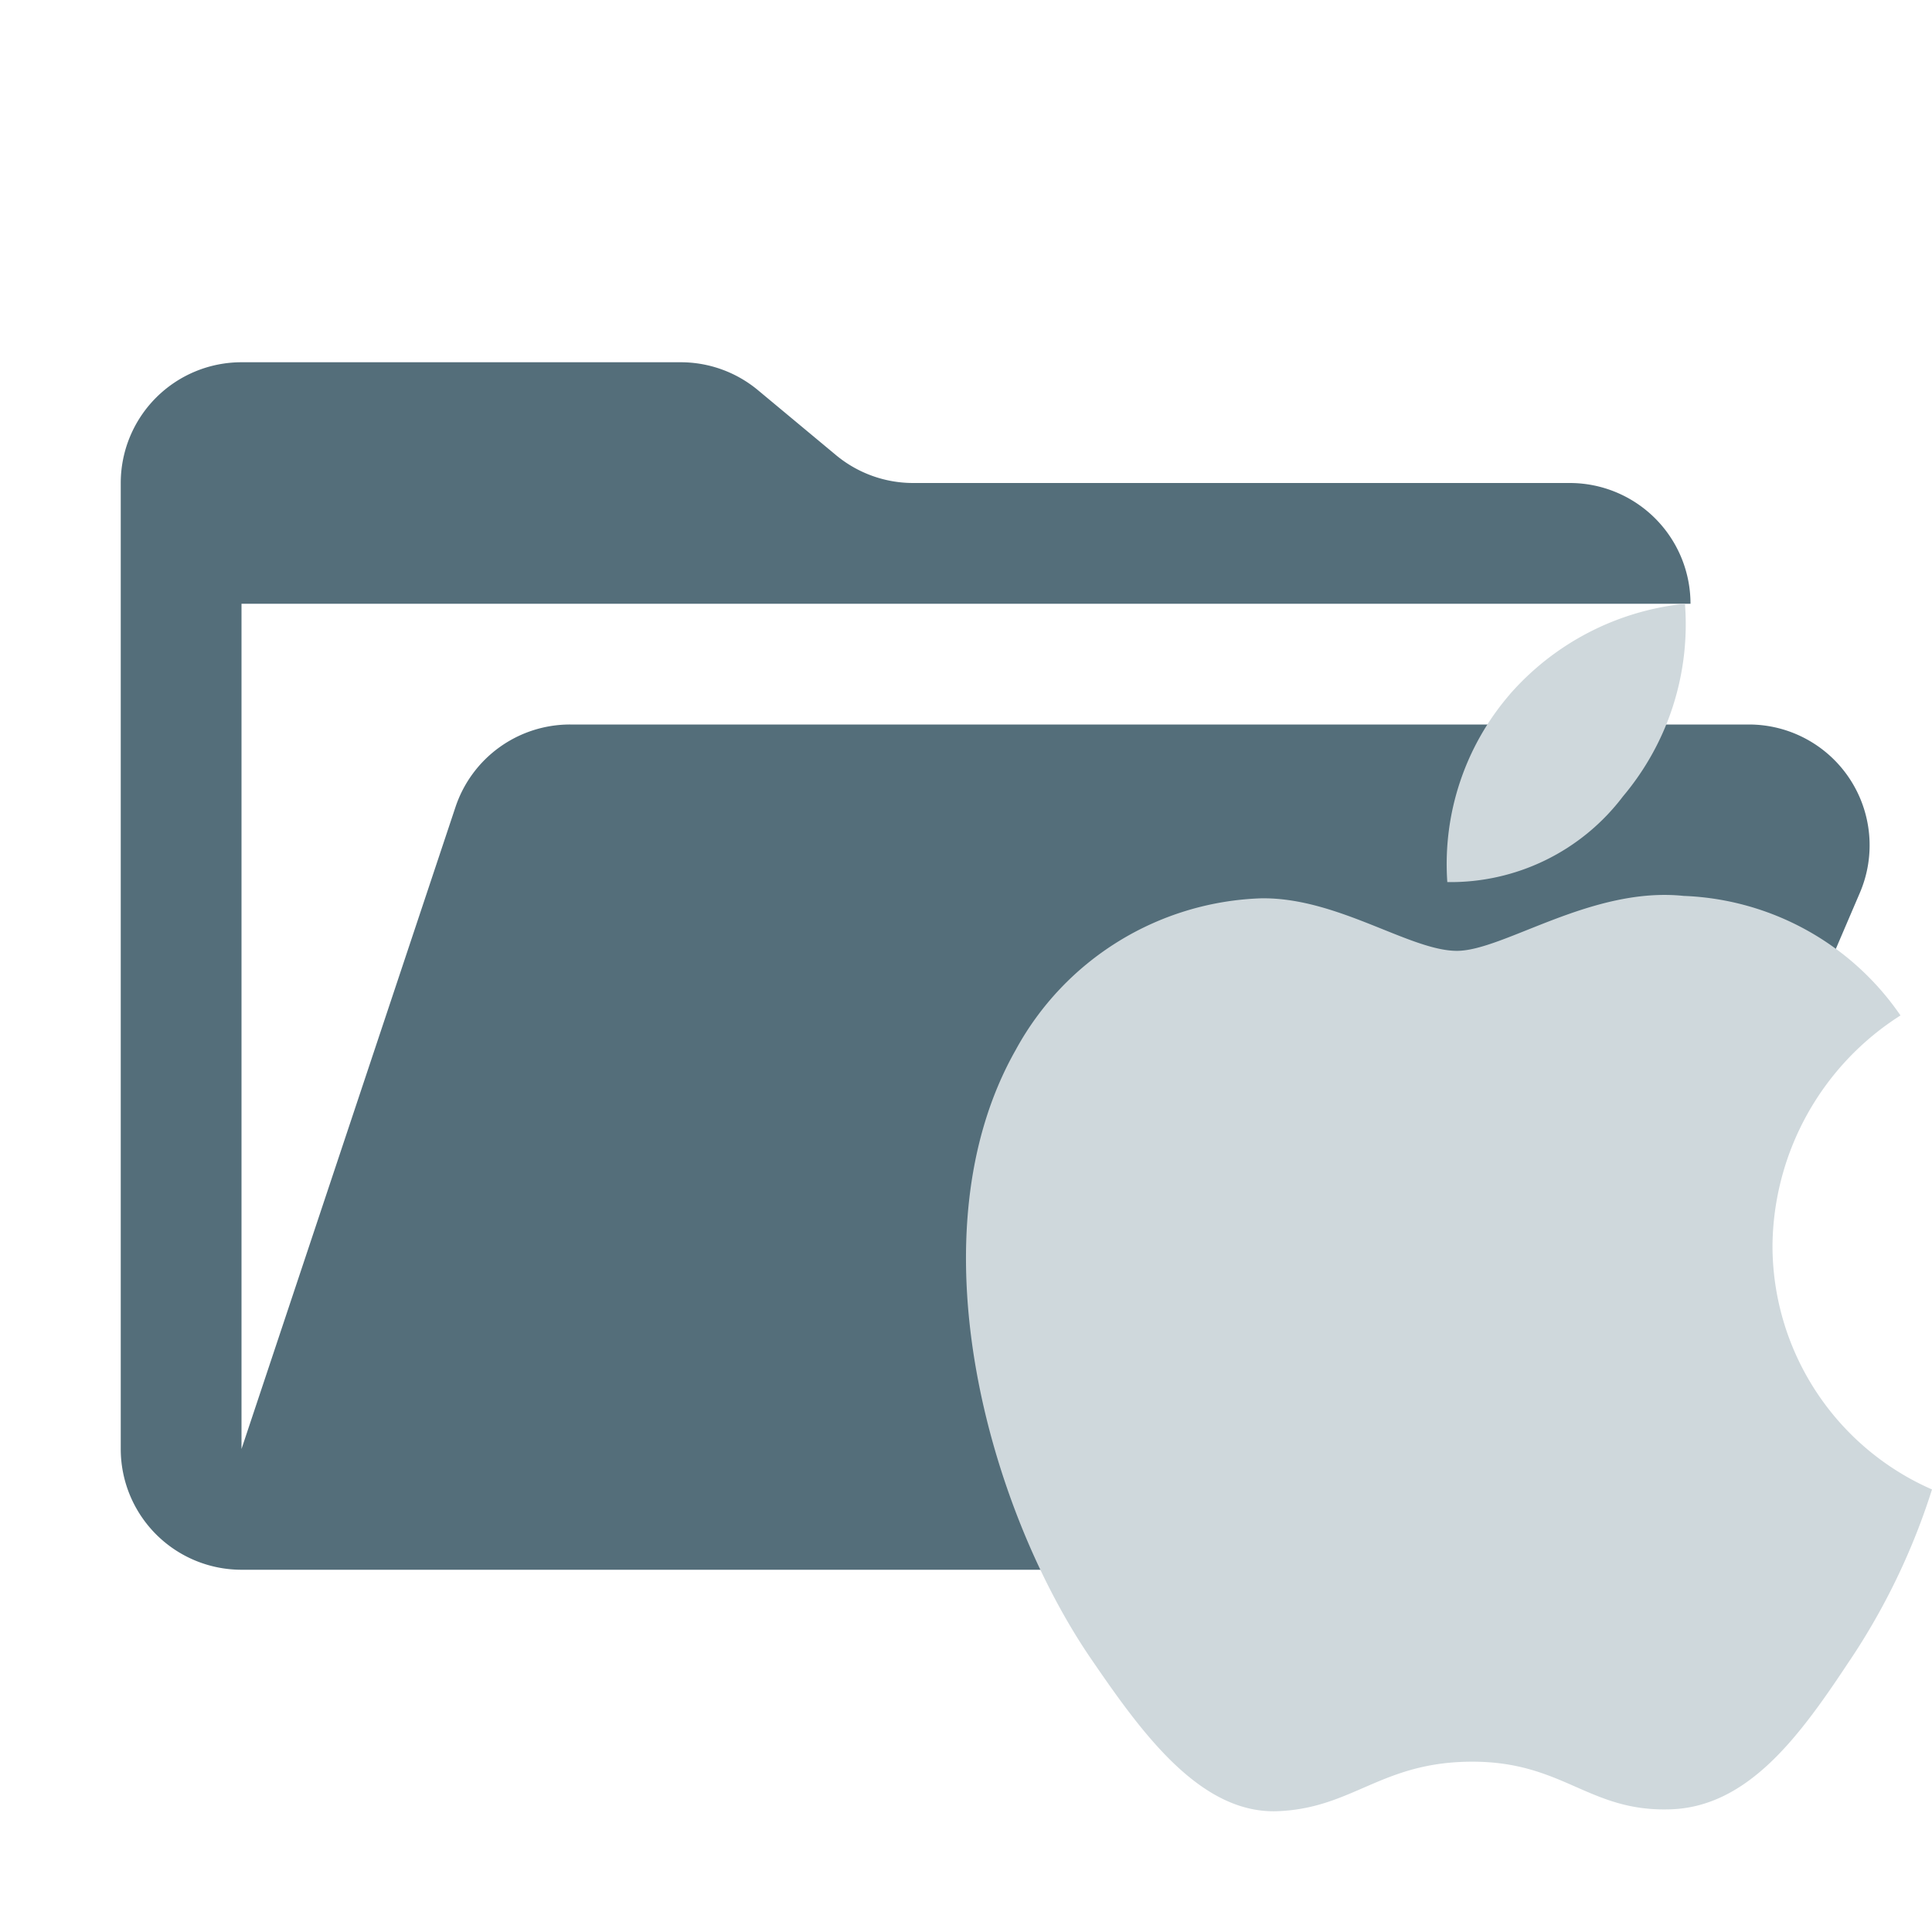 <svg xmlns="http://www.w3.org/2000/svg" width="1em" height="1em" viewBox="0 0 32 32"><path fill="#546e7a" d="M28.967 12H9.442a2 2 0 0 0-1.898 1.368L4 24V10h24a2 2 0 0 0-2-2H15.124a2 2 0 0 1-1.28-.464l-1.288-1.072A2 2 0 0 0 11.276 6H4a2 2 0 0 0-2 2v16a2 2 0 0 0 2 2h22l4.805-11.212A2 2 0 0 0 28.967 12"/><path fill="#cfd8dc" d="M30.64 27.499c-.82 1.24-1.687 2.45-3.008 2.47c-1.322.03-1.746-.79-3.245-.79c-1.508 0-1.972.77-3.224.82c-1.292.05-2.268-1.32-3.096-2.53c-1.687-2.47-2.979-7.02-1.243-10.08a4.81 4.81 0 0 1 4.063-2.51c1.262-.02 2.465.87 3.244.87c.77 0 2.229-1.07 3.757-.91a4.56 4.56 0 0 1 3.59 1.98a4.57 4.57 0 0 0-2.12 3.81A4.41 4.41 0 0 0 32 24.67a11.1 11.1 0 0 1-1.36 2.83Zm-5.632-16a4.46 4.46 0 0 1 2.9-1.499a4.42 4.42 0 0 1-1.026 3.19a3.58 3.58 0 0 1-2.91 1.42a4.3 4.3 0 0 1 1.036-3.11Z"/></svg>